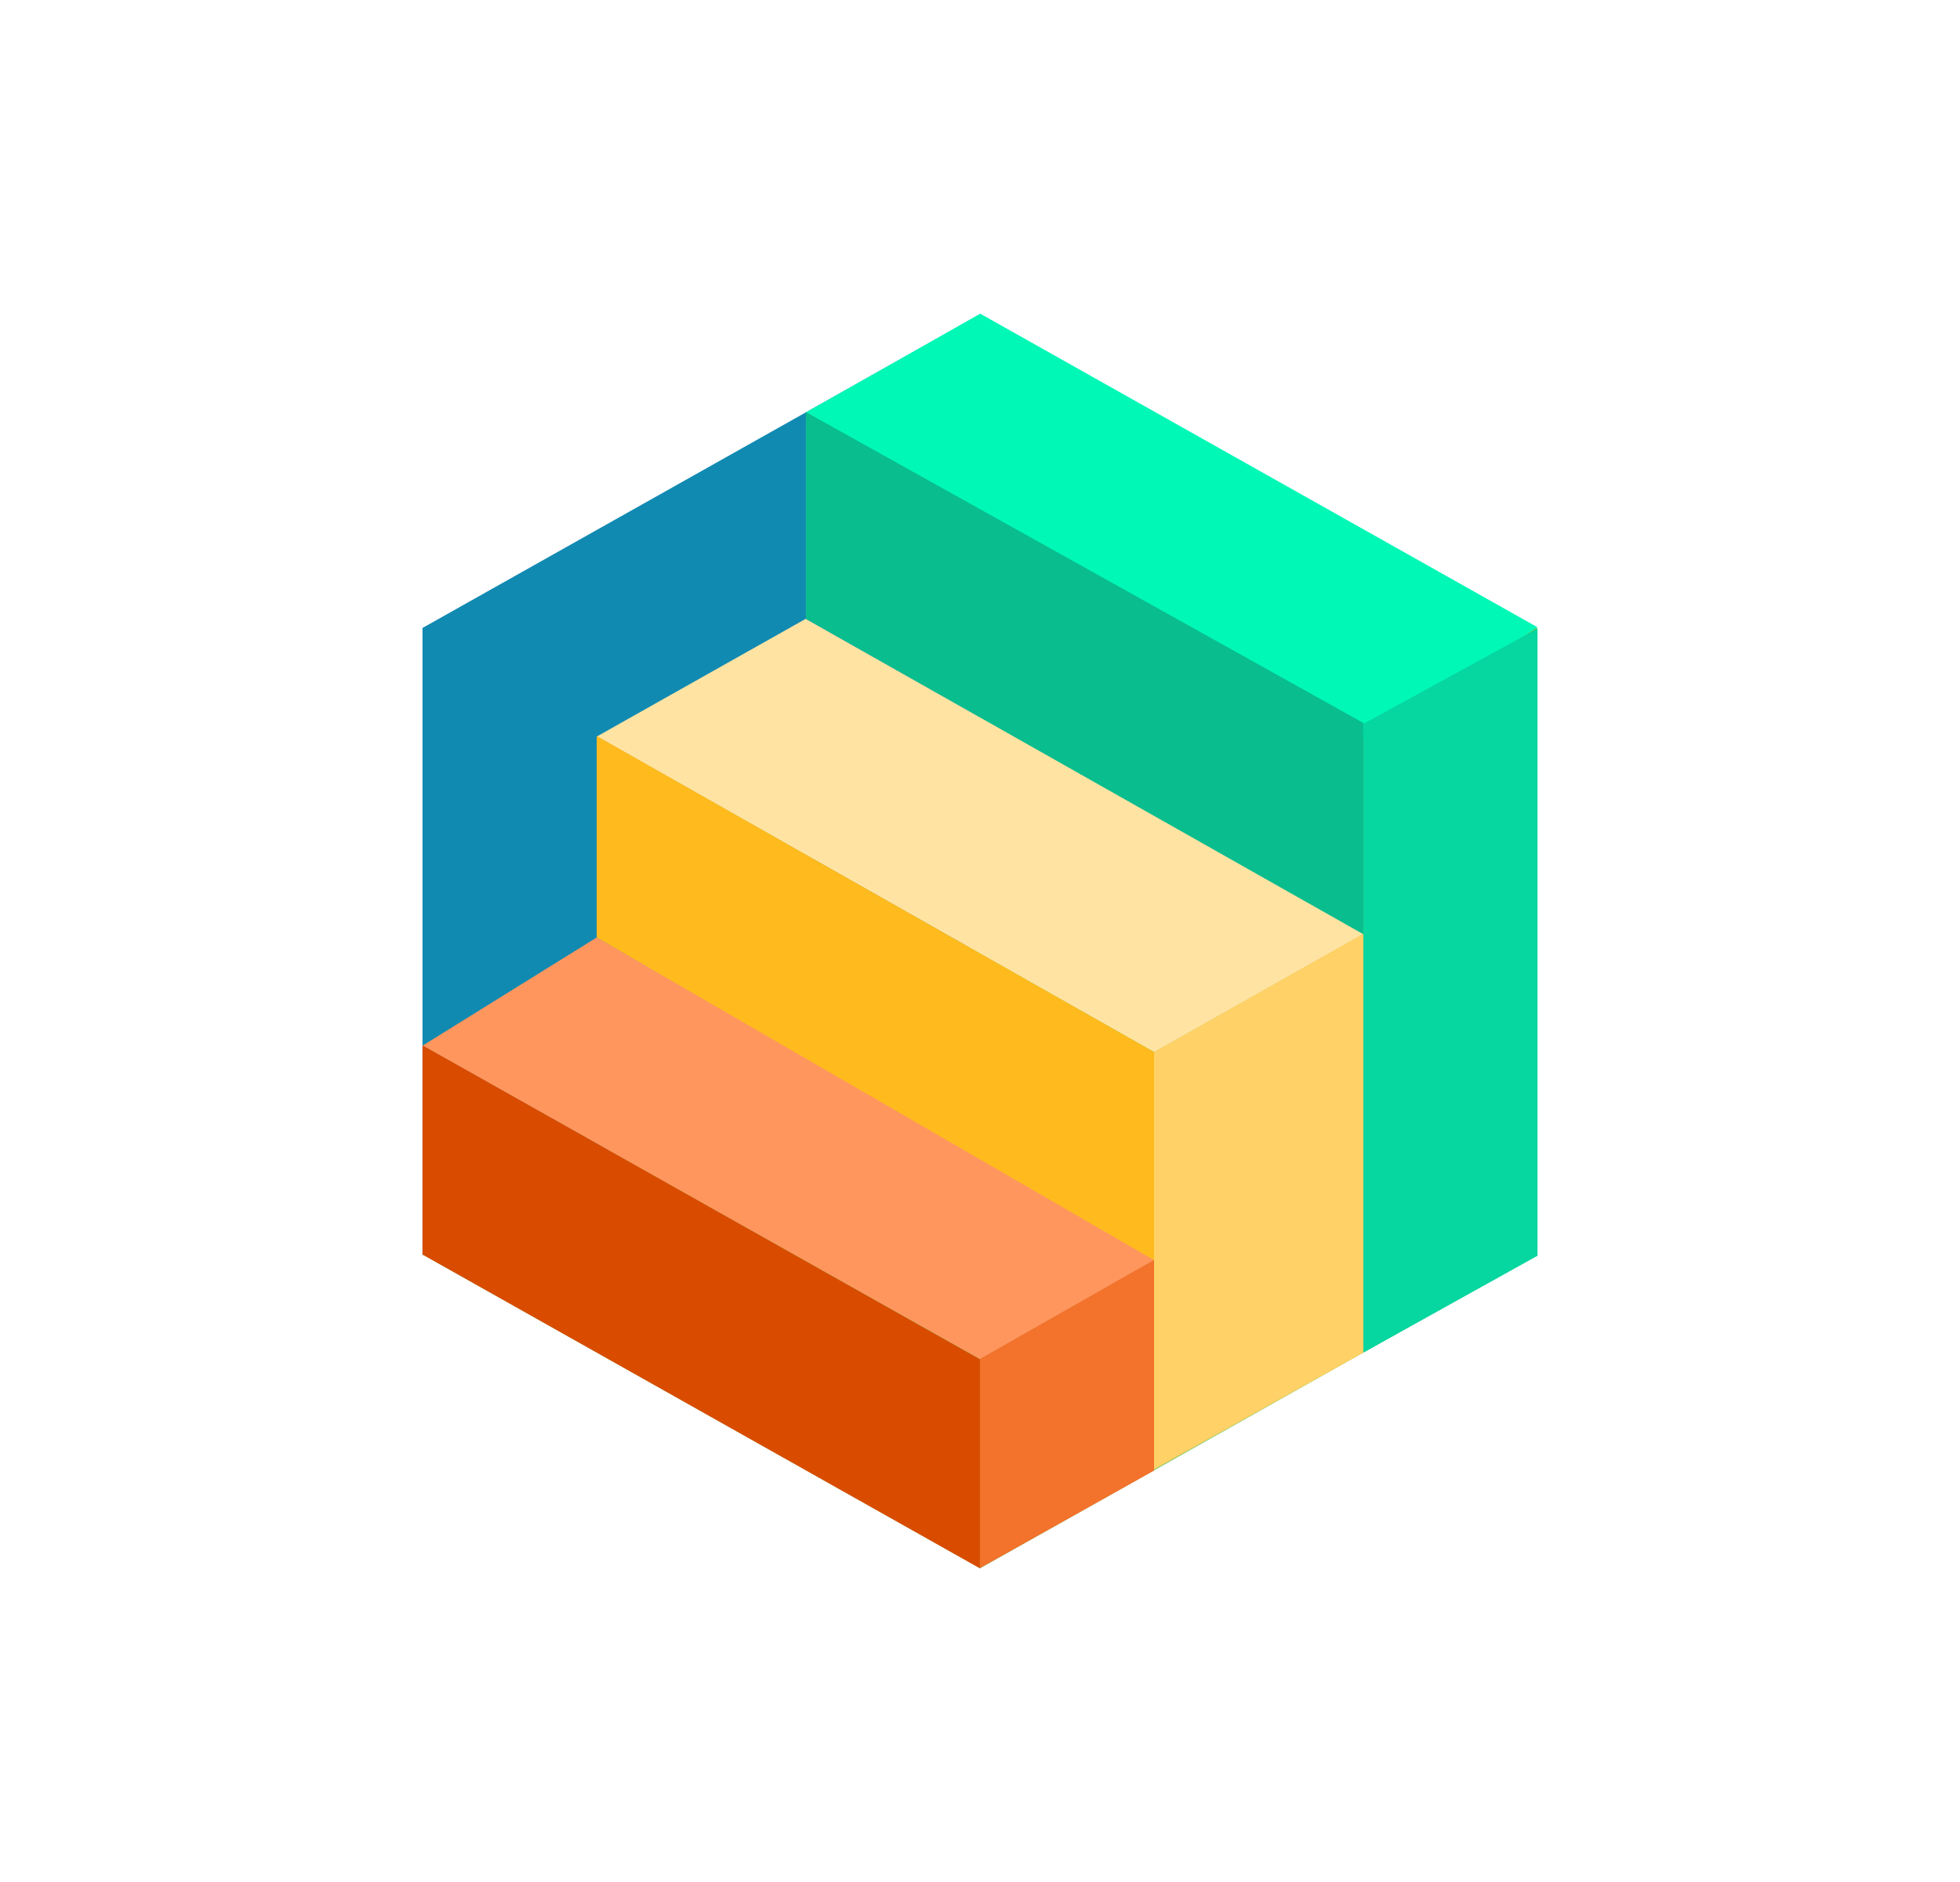 <svg width="25" height="24" viewBox="0 0 25 24" fill="none" xmlns="http://www.w3.org/2000/svg">
<path fill-rule="evenodd" clip-rule="evenodd" d="M19.606 15.998L19.605 8.008L12.499 4.008V12.002L5.394 16L12.501 19.999L19.601 16.004L19.606 16.006V16.001L19.608 16L19.606 15.998Z" fill="#64C557"/>
<path d="M5.389 8.008L12.502 4.008V12.007L5.389 16.007V8.008Z" fill="#118AB2"/>
<path d="M12.503 4L19.611 7.999L17.389 9.442L10.278 5.26L12.503 4Z" fill="#00F8B7"/>
<path d="M17.389 9.219V11.924L10.278 7.891V5.254L17.389 9.219Z" fill="#09BD8E"/>
<path d="M10.276 7.892L17.388 11.913L14.722 13.417L7.613 9.392L10.276 7.892Z" fill="#FFE3A3"/>
<path d="M14.72 13.416V16.107L7.611 11.956V9.386L14.72 13.416Z" fill="#FFBB1D"/>
<path d="M7.611 11.955L14.722 16.071L12.501 17.333L5.389 13.335L7.611 11.955Z" fill="#FF965E"/>
<path d="M12.499 17.334V20L5.389 15.998V13.331L12.499 17.334Z" fill="#D94C00"/>
<path d="M17.391 9.231L19.611 8.016V16.014L17.391 17.248V9.231Z" fill="#06D6A0"/>
<path d="M14.72 13.416L17.389 11.908V17.25L14.72 18.74L14.72 13.416Z" fill="#FFD166"/>
<path d="M12.5 17.33L14.72 16.067V18.753L12.5 19.997V17.33Z" fill="#F3722C"/>
</svg>
